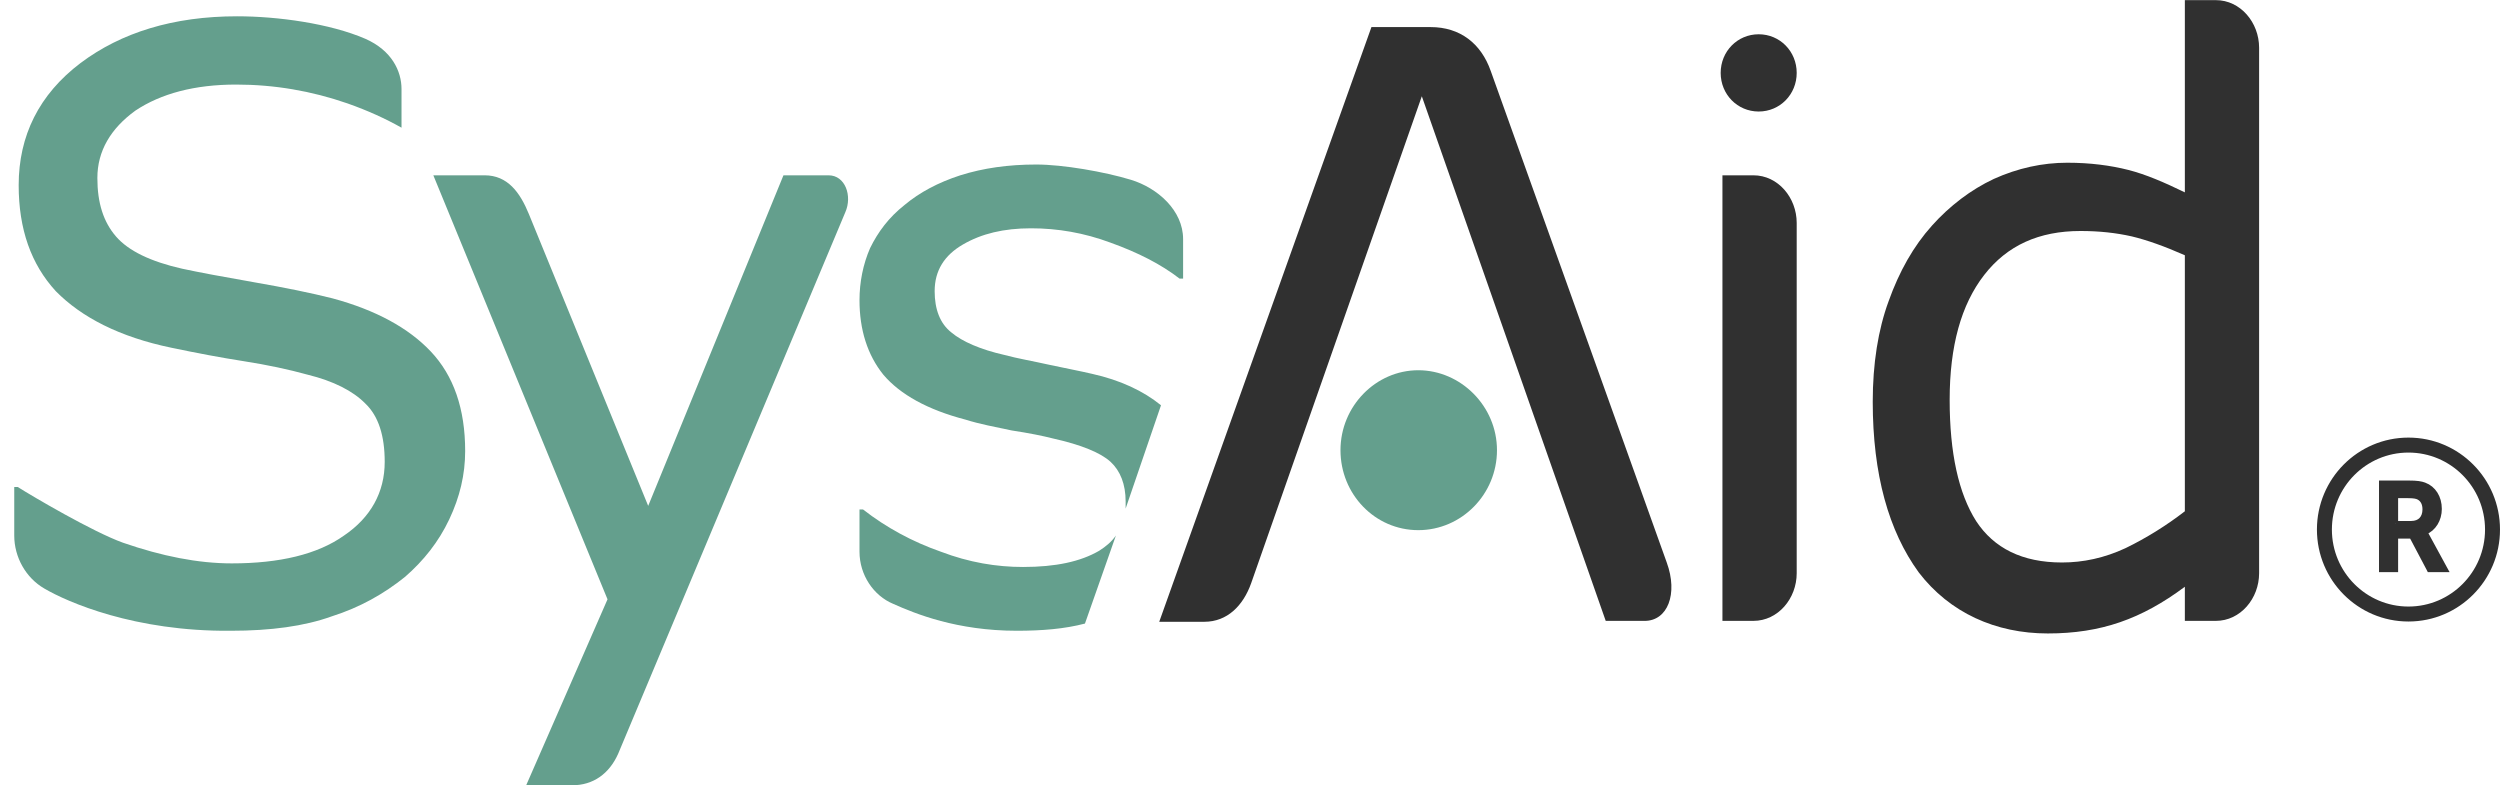 <?xml version="1.0" ?>
<svg xmlns="http://www.w3.org/2000/svg" viewBox="0 0 167.048 52.471" fill="none">
	<style>
		.cls0 { fill: #649F8D; }
		.cls1 { fill: #303030; }
	</style>
	<path fill-rule="evenodd" clip-rule="evenodd" d="M 31.082,30.142 C 31.082,31.702 30.728,33.203 30.019,34.703 C 29.31,36.204 28.306,37.465 27.065,38.545 C 25.647,39.686 24.052,40.586 22.162,41.186 C 20.33,41.846 18.085,42.147 15.427,42.147 C 8.987,42.207 4.497,40.226 2.961,39.325 C 1.72,38.605 0.952,37.225 0.952,35.784 L 0.952,32.543 L 1.189,32.543 C 2.134,33.143 6.21,35.544 8.219,36.264 C 10.819,37.165 13.241,37.645 15.486,37.645 C 18.676,37.645 21.216,37.044 22.989,35.784 C 24.761,34.584 25.706,32.903 25.706,30.862 C 25.706,29.121 25.293,27.801 24.407,26.96 C 23.579,26.12 22.28,25.46 20.566,25.039 C 19.267,24.679 17.849,24.379 16.313,24.139 C 14.777,23.899 13.182,23.599 11.468,23.239 C 7.983,22.518 5.442,21.198 3.729,19.457 C 2.075,17.656 1.248,15.315 1.248,12.374 C 1.248,9.073 2.607,6.311 5.383,4.211 C 8.101,2.17 11.586,1.089 15.84,1.089 C 18.558,1.089 22.043,1.569 24.407,2.59 C 26.179,3.37 26.829,4.751 26.829,5.951 L 26.829,8.532 C 25.765,7.932 24.584,7.392 23.225,6.912 C 20.803,6.071 18.321,5.651 15.781,5.651 C 13.004,5.651 10.759,6.251 9.046,7.392 C 7.392,8.592 6.506,10.093 6.506,11.894 C 6.506,13.575 6.919,14.835 7.746,15.796 C 8.573,16.756 10.05,17.476 12.177,17.956 C 13.3,18.197 14.895,18.497 16.963,18.857 C 19.03,19.217 20.803,19.577 22.221,19.937 C 25.115,20.718 27.301,21.918 28.778,23.479 C 30.314,25.099 31.082,27.32 31.082,30.142" class="cls0"/>
	<path fill-rule="evenodd" clip-rule="evenodd" d="M 56.486,14.175 L 41.303,50.37 C 40.712,51.691 39.649,52.471 38.231,52.471 L 35.159,52.471 L 40.594,40.046 L 28.955,11.714 L 32.382,11.714 C 33.918,11.714 34.745,12.854 35.336,14.295 L 43.312,33.803 L 52.35,11.714 L 55.363,11.714 C 56.486,11.714 56.959,13.095 56.486,14.175" class="cls0"/>
	<path fill-rule="evenodd" clip-rule="evenodd" d="M 75.214,33.983 C 75.214,33.803 75.214,33.683 75.214,33.503 C 75.214,32.362 74.859,31.462 74.21,30.862 C 73.56,30.262 72.26,29.721 70.37,29.301 C 69.66,29.121 68.774,28.941 67.593,28.761 C 66.47,28.521 65.466,28.341 64.521,28.041 C 61.98,27.38 60.149,26.36 59.026,25.039 C 57.963,23.719 57.431,22.038 57.431,20.057 C 57.431,18.857 57.668,17.656 58.14,16.576 C 58.672,15.495 59.381,14.535 60.444,13.695 C 61.449,12.854 62.689,12.194 64.166,11.714 C 65.702,11.233 67.356,10.993 69.247,10.993 C 71.019,10.993 73.796,11.474 75.568,12.014 C 77.341,12.554 79.054,14.055 79.054,15.976 L 79.054,18.617 L 78.818,18.617 C 77.577,17.656 76.041,16.876 74.21,16.216 C 72.437,15.555 70.665,15.255 68.892,15.255 C 67.061,15.255 65.584,15.615 64.344,16.336 C 63.103,17.056 62.453,18.076 62.453,19.457 C 62.453,20.657 62.807,21.618 63.575,22.218 C 64.284,22.818 65.525,23.359 67.12,23.719 C 68.006,23.959 69.07,24.139 70.133,24.379 C 71.256,24.619 72.201,24.799 72.969,24.979 C 74.859,25.399 76.395,26.12 77.577,27.08 L 75.214,33.983" class="cls0"/>
	<path fill-rule="evenodd" clip-rule="evenodd" d="M 72.496,41.666 C 71.138,42.026 69.601,42.147 67.947,42.147 C 63.93,42.147 61.153,41.006 59.676,40.346 C 58.377,39.806 57.431,38.425 57.431,36.864 L 57.431,34.043 L 57.668,34.043 C 59.204,35.244 60.976,36.204 62.867,36.864 C 64.757,37.585 66.588,37.885 68.361,37.885 C 70.547,37.885 72.201,37.525 73.442,36.804 C 73.914,36.504 74.269,36.204 74.564,35.784 L 72.496,41.666" class="cls0"/>
	<path d="M 115.092,11.714 L 117.16,11.714 C 118.814,11.714 120.054,13.215 120.054,14.895 L 120.054,38.305 C 120.054,39.986 118.814,41.486 117.16,41.486 L 115.092,41.486 L 115.092,11.714" class="cls1"/>
	<path fill-rule="evenodd" clip-rule="evenodd" d="M 109.893,41.487 L 107.293,41.487 L 95.005,6.432 L 83.603,38.965 C 83.071,40.466 82.008,41.547 80.472,41.547 L 77.459,41.547 L 91.638,1.81 L 95.596,1.81 C 97.545,1.81 98.963,2.89 99.613,4.751 L 111.37,37.585 C 112.138,39.686 111.429,41.487 109.893,41.487" class="cls1"/>
	<path fill-rule="evenodd" clip-rule="evenodd" d="M 145.99,39.206 C 143.095,41.366 140.377,42.327 136.833,42.327 C 133.347,42.327 130.275,40.946 128.207,38.245 C 126.199,35.484 125.135,31.702 125.135,26.84 C 125.135,24.319 125.49,22.038 126.199,20.117 C 126.907,18.137 127.853,16.456 129.093,15.075 C 130.275,13.755 131.693,12.674 133.229,11.954 C 134.824,11.234 136.478,10.873 138.132,10.873 C 139.668,10.873 141.027,11.054 142.209,11.354 C 143.39,11.654 144.631,12.194 145.99,12.854 L 145.99,0.009 L 148.058,0.009 C 149.712,0.009 150.952,1.51 150.952,3.19 L 150.952,38.305 C 150.952,39.986 149.712,41.486 148.058,41.486 L 145.99,41.486 L 145.99,39.206 M 145.99,34.163 L 145.99,17.056 C 144.631,16.456 143.449,16.036 142.445,15.796 C 141.382,15.556 140.259,15.435 139.019,15.435 C 136.242,15.435 134.115,16.396 132.579,18.377 C 131.043,20.358 130.275,23.119 130.275,26.72 C 130.275,30.262 130.866,32.963 132.047,34.824 C 133.229,36.624 135.119,37.585 137.778,37.585 C 139.196,37.585 140.614,37.285 142.032,36.624 C 143.39,35.964 144.749,35.124 145.99,34.163" class="cls1"/>
	<path fill-rule="evenodd" clip-rule="evenodd" d="M 89.57,30.082 C 89.57,27.14 91.933,24.739 94.769,24.739 C 97.605,24.739 100.027,27.14 100.027,30.082 C 100.027,33.023 97.664,35.424 94.769,35.424 C 91.874,35.424 89.57,33.023 89.57,30.082" class="cls0"/>
	<path fill-rule="evenodd" clip-rule="evenodd" d="M 114.974,4.871 C 114.974,3.43 116.096,2.29 117.514,2.29 C 118.932,2.29 120.054,3.43 120.054,4.871 C 120.054,6.311 118.932,7.452 117.514,7.452 C 116.096,7.452 114.974,6.311 114.974,4.871" class="cls1"/>
	<path fill-rule="evenodd" clip-rule="evenodd" d="M 160.931,30.24 C 158.108,30.24 155.815,32.541 155.815,35.384 C 155.815,38.228 158.108,40.529 160.931,40.529 C 163.755,40.529 166.048,38.228 166.048,35.384 C 166.048,32.541 163.755,30.24 160.931,30.24 M 154.815,35.384 C 154.815,31.993 157.551,29.24 160.931,29.24 C 164.312,29.24 167.048,31.993 167.048,35.384 C 167.048,38.775 164.312,41.529 160.931,41.529 C 157.551,41.529 154.815,38.775 154.815,35.384" class="cls1"/>
	<path d="M 159.133,37.983 L 159.133,38.06 L 159.21,38.06 L 159.995,38.06 L 160.071,38.06 L 160.071,37.983 L 160.071,35.82 L 161.147,35.82 L 162.308,38.019 L 162.329,38.06 L 162.375,38.06 L 163.264,38.06 L 163.393,38.06 L 163.331,37.947 L 162.141,35.762 L 162.14,35.761 C 162.091,35.674 162.051,35.611 162.021,35.568 C 162.616,35.329 162.991,34.715 162.991,34.005 C 162.991,33.236 162.603,32.638 161.998,32.41 L 161.997,32.41 C 161.771,32.326 161.515,32.278 160.924,32.278 L 159.21,32.278 L 159.133,32.278 L 159.133,32.354 L 159.133,37.983 M 160.071,34.98 L 160.071,33.117 L 160.9,33.117 C 161.33,33.117 161.498,33.164 161.633,33.235 C 161.889,33.378 162.037,33.644 162.037,34.037 C 162.037,34.336 161.947,34.57 161.792,34.73 C 161.637,34.888 161.411,34.98 161.122,34.98 L 160.071,34.98" stroke="#303030" stroke-width="0.339" class="cls1"/>
</svg>